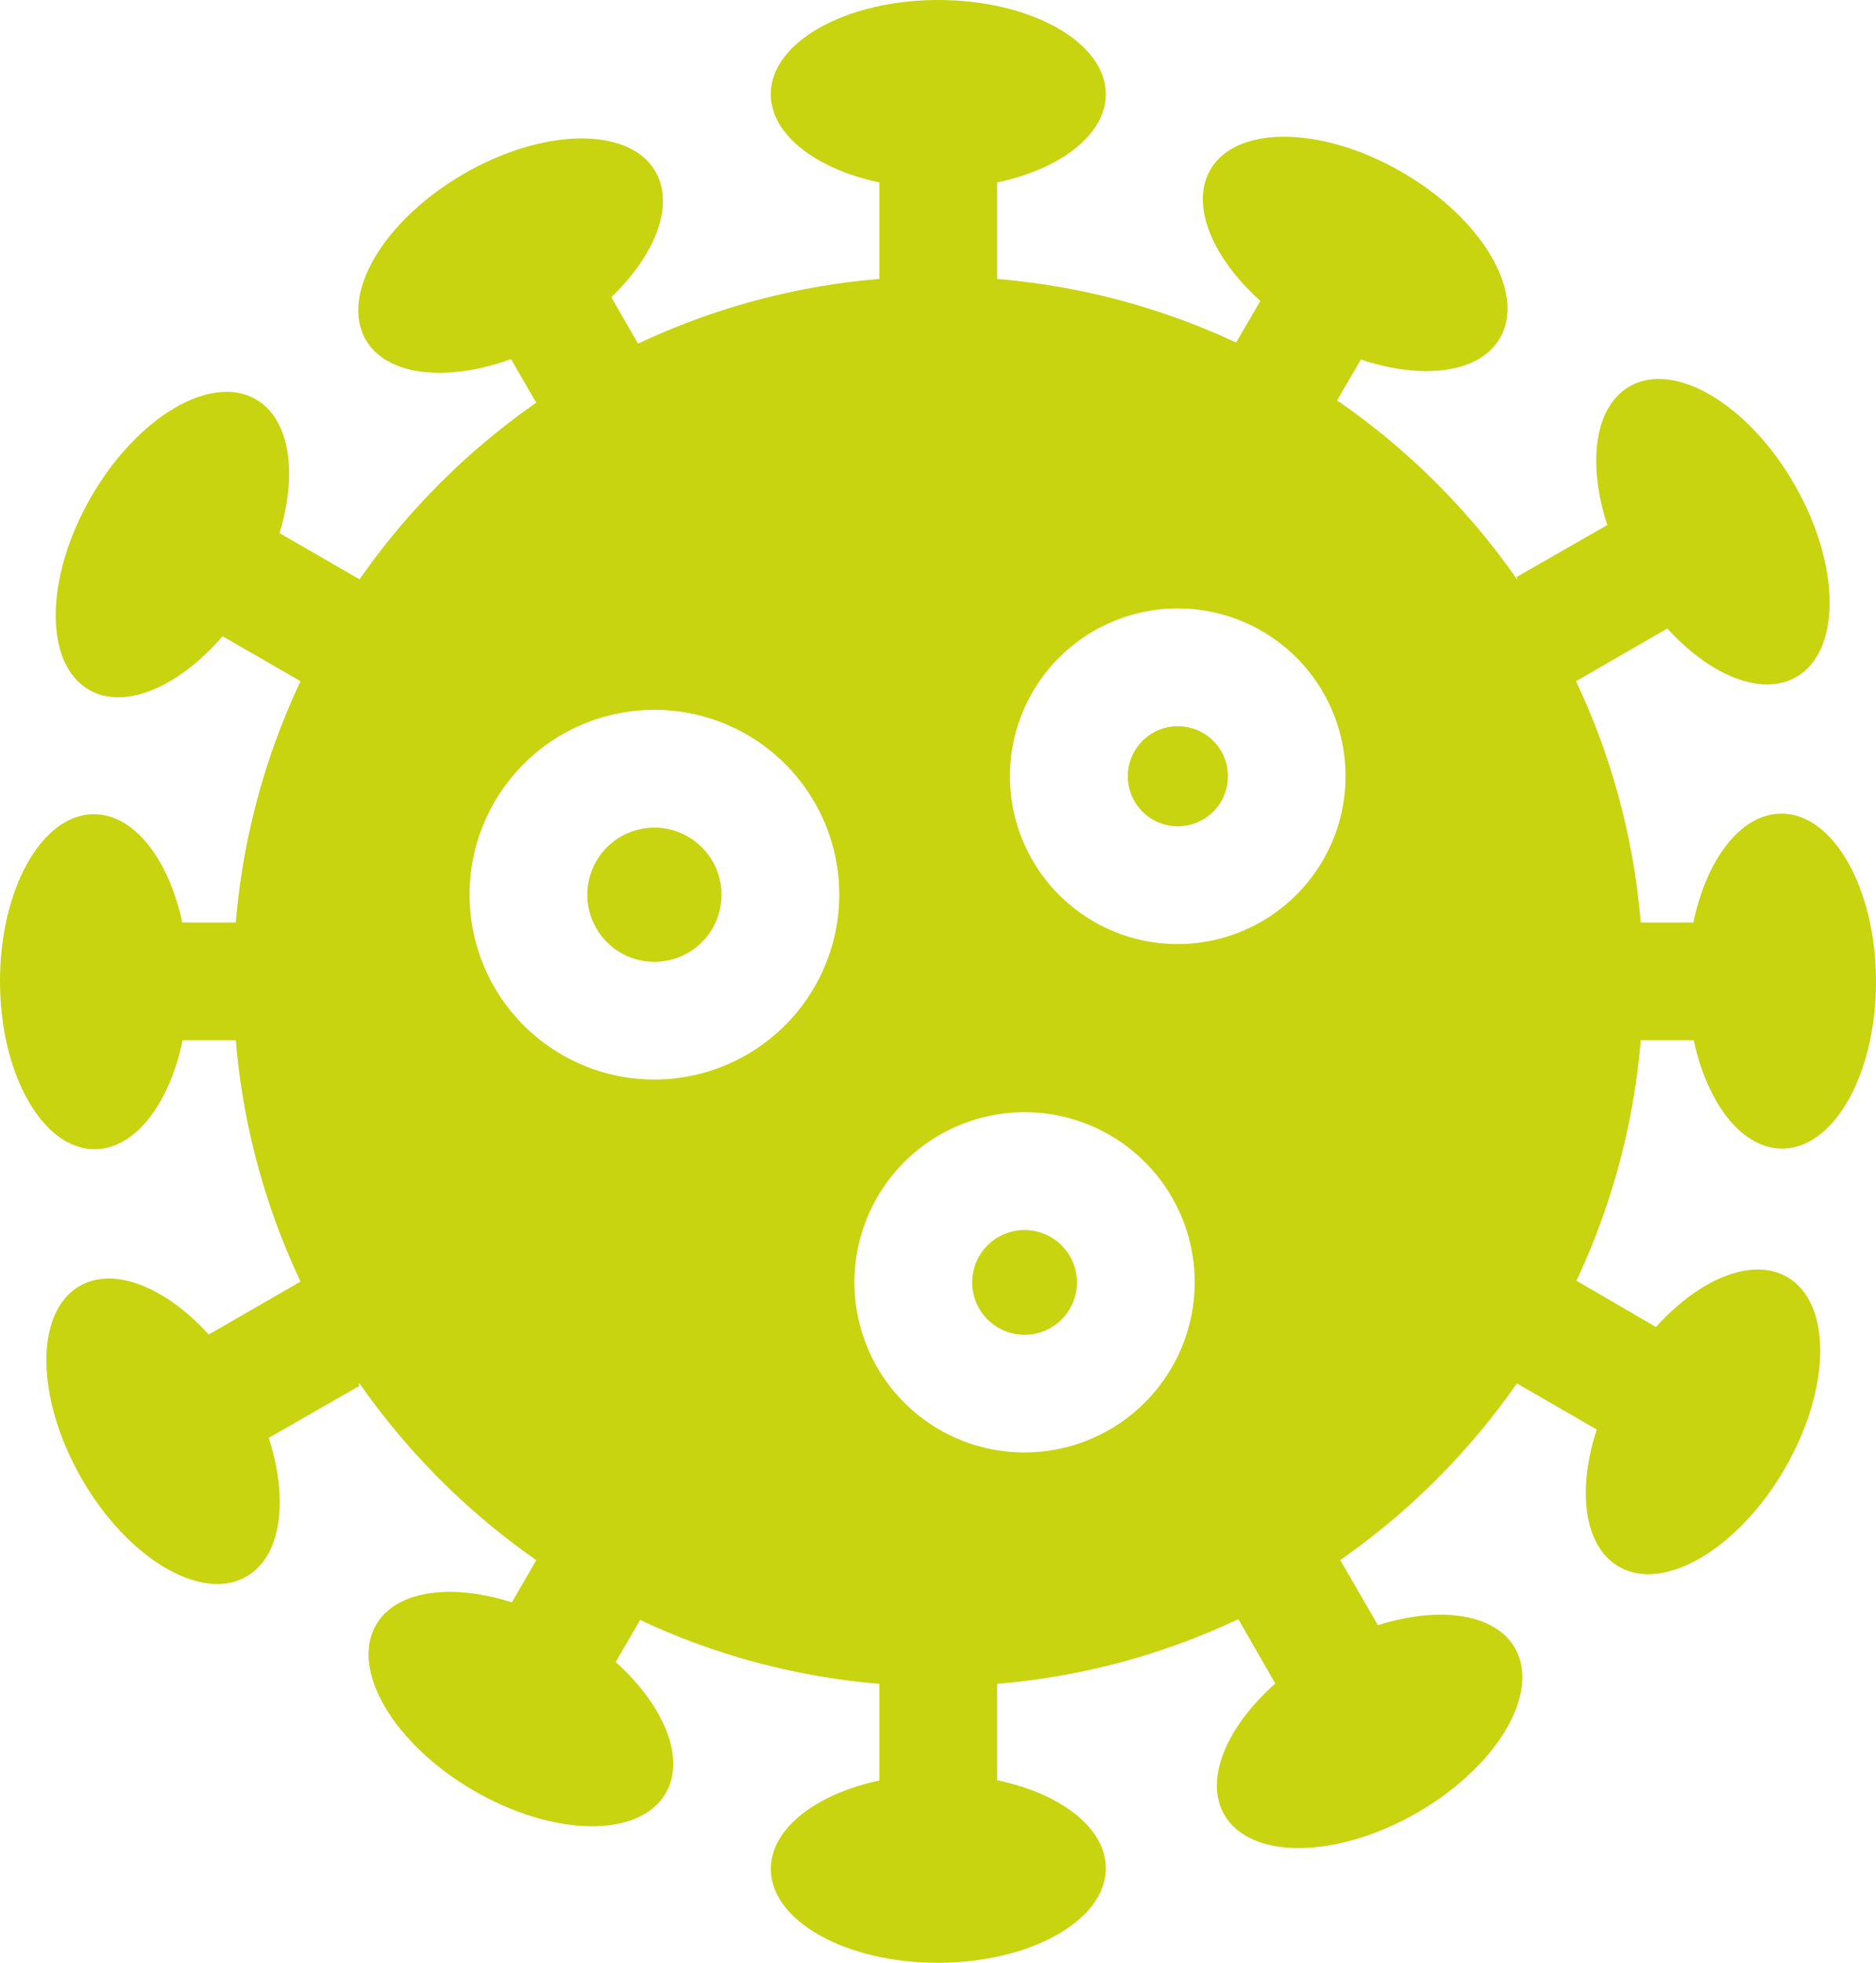 <svg xmlns="http://www.w3.org/2000/svg" viewBox="0 0 477.88 500"><defs><style>.cls-1{fill:#c7d40f;}</style></defs><g id="Layer_2" data-name="Layer 2"><g id="Layer_1-2" data-name="Layer 1"><path class="cls-1" d="M261,313.34a13.34,13.34,0,1,0,13.33,13.33A13.35,13.35,0,0,0,261,313.34Z"/><path class="cls-1" d="M166.7,210.83a17.09,17.09,0,1,0,17.09,17.08A17.1,17.1,0,0,0,166.7,210.83Z"/><path class="cls-1" d="M315.48,87.55A178.46,178.46,0,0,0,254,71.06V24H224V71.06a178.4,178.4,0,0,0-61.47,16.49L150,65.78h0l-26,15h0l12.59,21.81a181,181,0,0,0-45,45L50.79,124h0l-15,26h0l40.77,23.54A178.4,178.4,0,0,0,60.07,235H35v30H60.07a178.35,178.35,0,0,0,16.49,61.46L35.79,350h0l15,26h0l40.82-23.57a181,181,0,0,0,45,45L124,419.21h0l26,15h0l12.57-21.77A178,178,0,0,0,224,428.93V476h30V428.93a178,178,0,0,0,61.47-16.49L328,434.21h0l26-15h0l-12.6-21.81a181,181,0,0,0,45-45L427.23,376h0l15-26h0l-40.77-23.54A178.23,178.23,0,0,0,417.94,265h25.12V235H417.94a178.17,178.17,0,0,0-16.48-61.47L442.23,150h0l-15-26h0l-40.82,23.56a181,181,0,0,0-45-45M166.7,275a47.09,47.09,0,1,1,47.09-47.09A47.14,47.14,0,0,1,166.7,275ZM261,370a43.34,43.34,0,1,1,43.33-43.34A43.39,43.39,0,0,1,261,370ZM300,240.49a42.75,42.75,0,1,1,42.76-42.75A42.8,42.8,0,0,1,300,240.49Z"/><circle class="cls-1" cx="300.04" cy="197.74" r="12.75"/><ellipse class="cls-1" cx="239.01" cy="24" rx="42.67" ry="24"/><ellipse class="cls-1" cx="345.19" cy="64.67" rx="24" ry="42.67" transform="translate(115.58 330.41) rotate(-59.78)"/><rect class="cls-1" x="318.29" y="60.27" width="29.63" height="50.29" transform="translate(88.25 -156.04) rotate(30.22)"/><ellipse class="cls-1" cx="436.33" cy="135.42" rx="24" ry="42.67" transform="translate(-9.58 234.85) rotate(-29.81)"/><ellipse class="cls-1" cx="130.06" cy="65.12" rx="42.67" ry="24" transform="translate(-15.1 74.31) rotate(-30.22)"/><ellipse class="cls-1" cx="43.92" cy="138.73" rx="42.67" ry="24" transform="translate(-98.29 107.86) rotate(-60.19)"/><rect class="cls-1" x="400.69" y="122.21" width="29.63" height="50.29" transform="translate(336.78 -286.42) rotate(60.19)"/><ellipse class="cls-1" cx="453.88" cy="249.93" rx="24" ry="42.67" transform="translate(-0.74 1.34) rotate(-0.17)"/><rect class="cls-1" x="415.07" y="224.86" width="29.63" height="50.29" transform="translate(678.61 -180.61) rotate(89.83)"/><ellipse class="cls-1" cx="132.69" cy="435.34" rx="24" ry="42.67" transform="translate(-310.28 330.9) rotate(-59.78)"/><rect class="cls-1" x="129.96" y="389.46" width="29.63" height="50.29" transform="translate(61.21 845.73) rotate(-149.78)"/><ellipse class="cls-1" cx="41.55" cy="364.59" rx="24" ry="42.67" transform="translate(-175.76 68.91) rotate(-29.81)"/><rect class="cls-1" x="47.56" y="327.51" width="29.63" height="50.29" transform="translate(-212.6 582.11) rotate(-119.81)"/><ellipse class="cls-1" cx="24" cy="250.08" rx="24" ry="42.67" transform="translate(-0.74 0.07) rotate(-0.17)"/><rect class="cls-1" x="33.19" y="224.87" width="29.63" height="50.29" transform="translate(-201.87 298.75) rotate(-90.17)"/><ellipse class="cls-1" cx="433.8" cy="362.18" rx="42.67" ry="24" transform="translate(-97.49 554.75) rotate(-59.78)"/><rect class="cls-1" x="398.24" y="324.95" width="29.63" height="50.29" transform="translate(923.47 169.37) rotate(120.22)"/><ellipse class="cls-1" cx="348.9" cy="441.02" rx="42.67" ry="24" transform="translate(-173.09 231.83) rotate(-29.81)"/><rect class="cls-1" x="322.15" y="395.05" width="29.63" height="50.29" transform="translate(838.24 617.25) rotate(150.19)"/><ellipse class="cls-1" cx="239.01" cy="476" rx="42.67" ry="24" transform="translate(-1.4 0.71) rotate(-0.17)"/></g></g></svg>